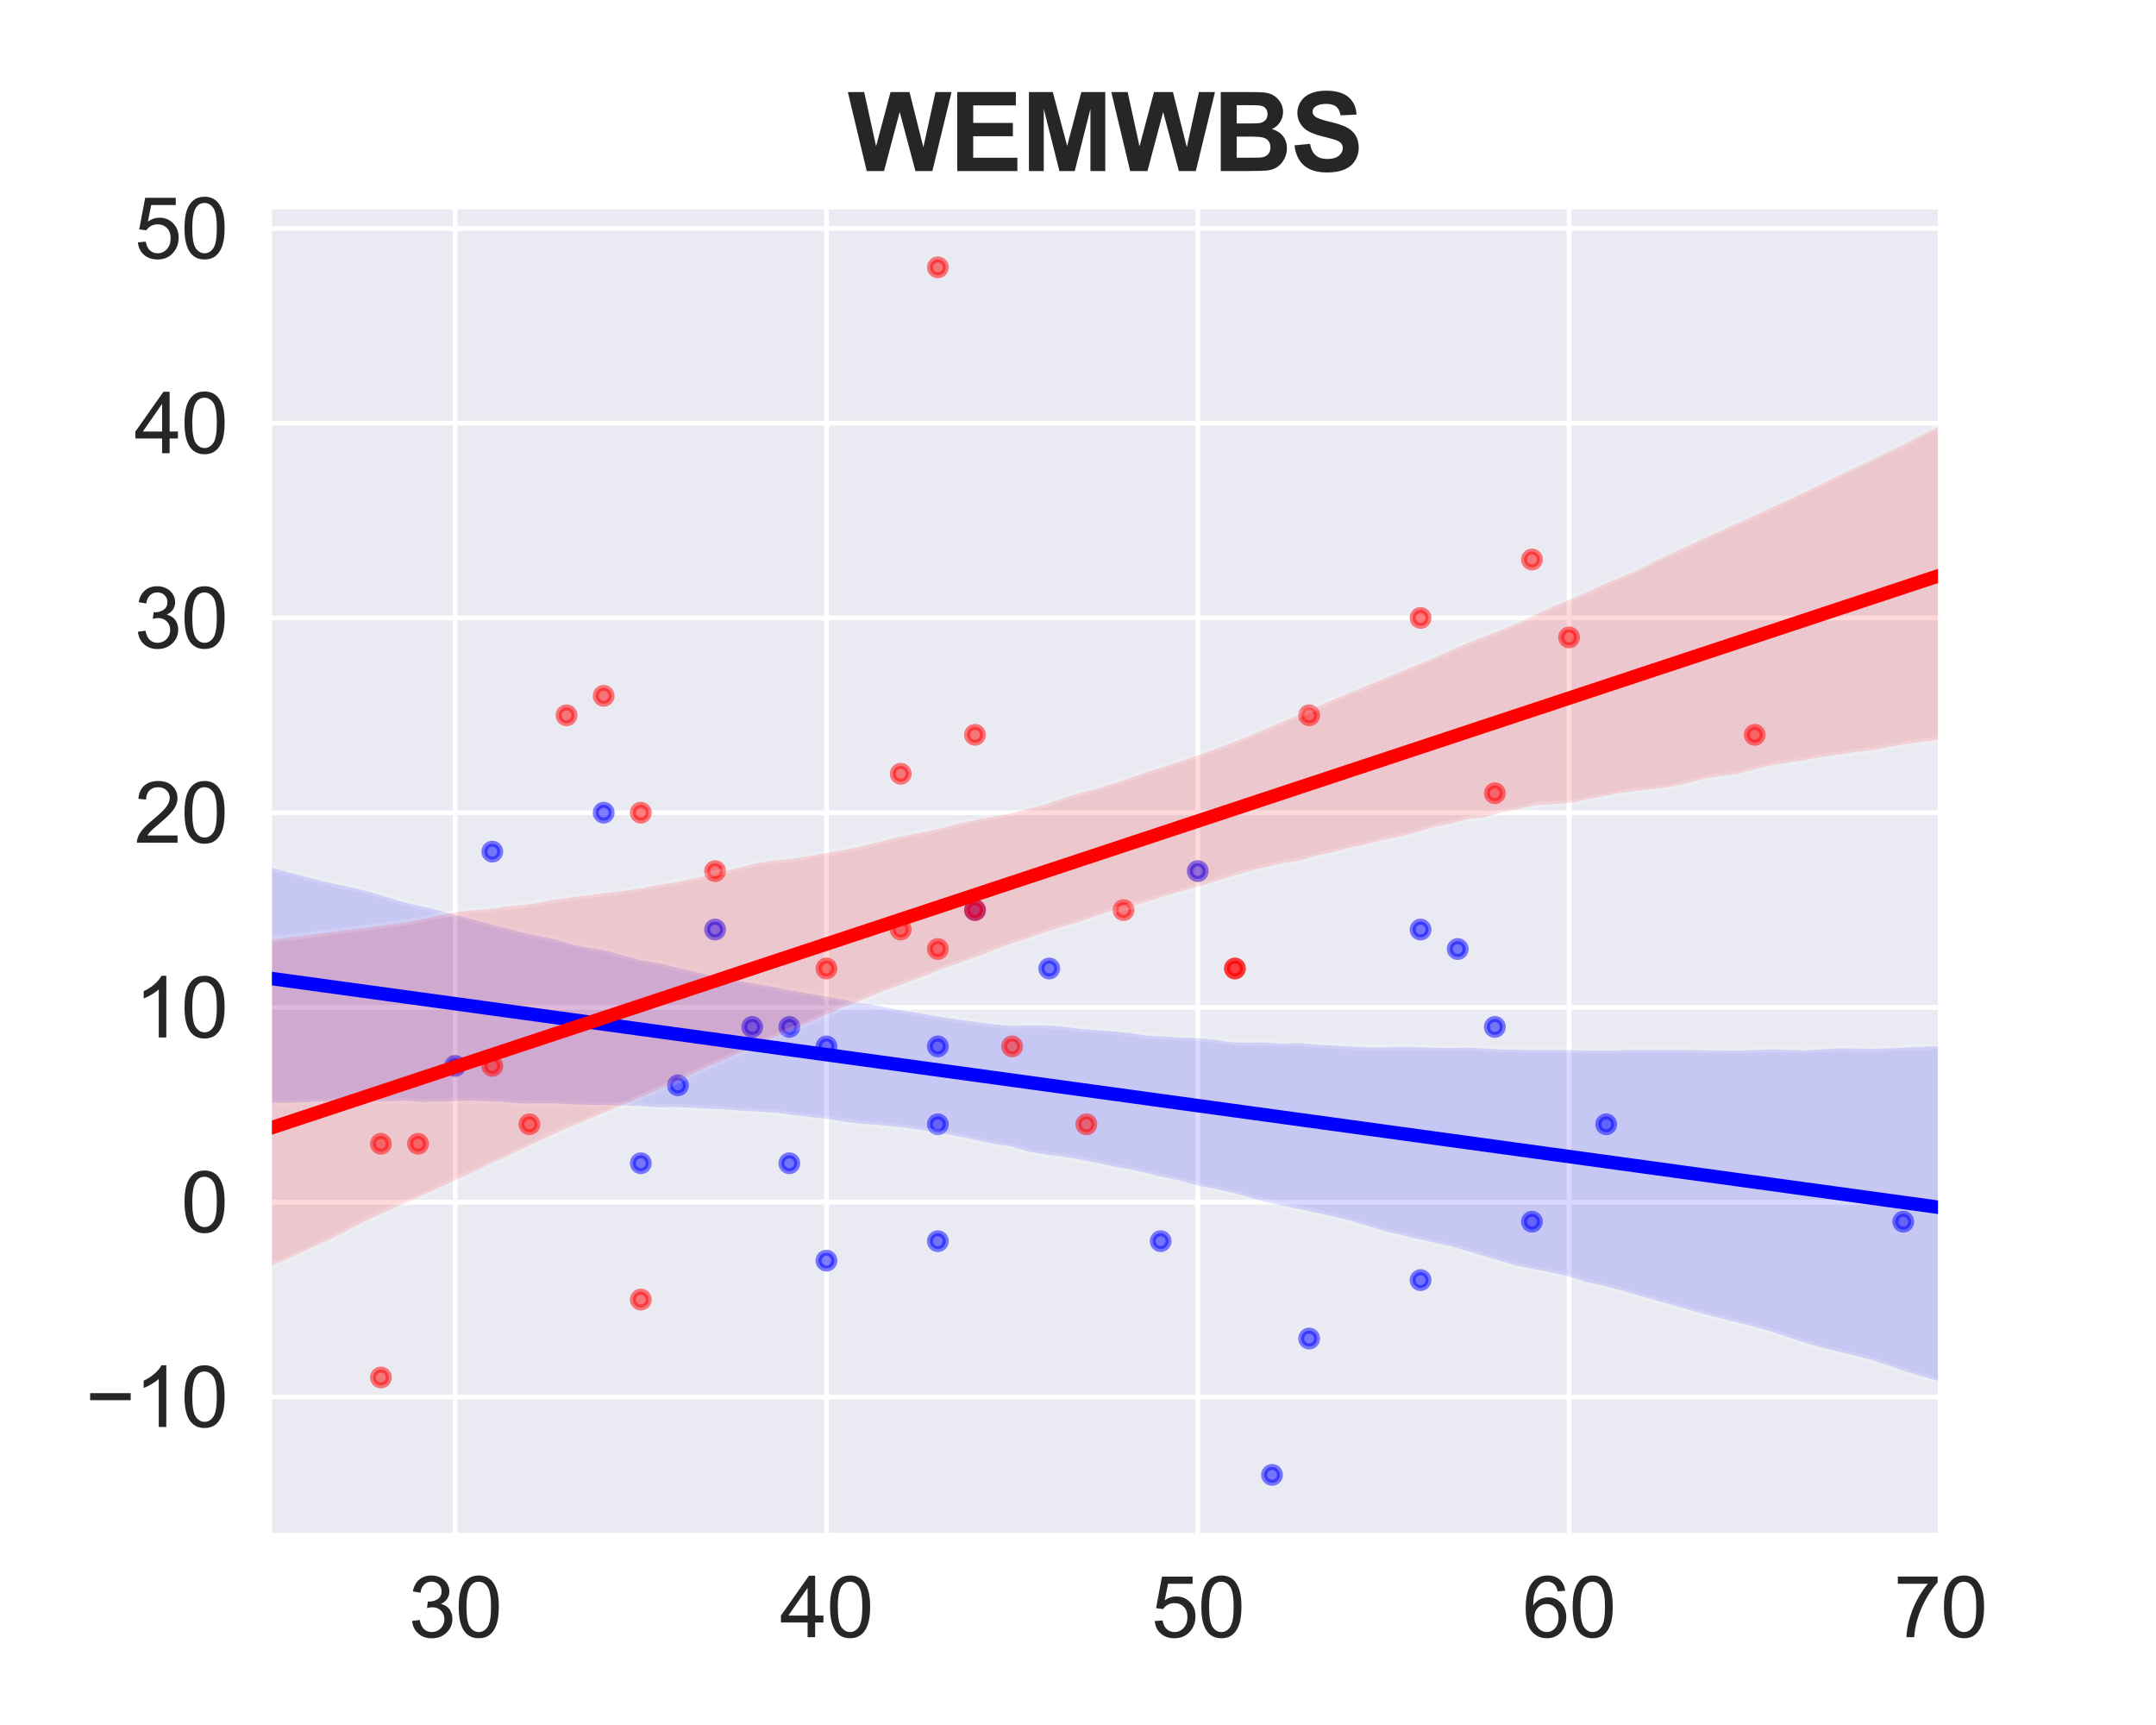 <?xml version="1.0" encoding="utf-8" standalone="no"?>
<!DOCTYPE svg PUBLIC "-//W3C//DTD SVG 1.1//EN"
  "http://www.w3.org/Graphics/SVG/1.1/DTD/svg11.dtd">
<svg xmlns:xlink="http://www.w3.org/1999/xlink" width="360pt" height="288pt" viewBox="0 0 360 288" xmlns="http://www.w3.org/2000/svg" version="1.1">
 <defs>
  <style type="text/css">*{stroke-linejoin: round; stroke-linecap: butt}</style>
 </defs>
 <g id="figure_1">
  <g id="patch_1">
   <path d="M 0 288 
L 360 288 
L 360 0 
L 0 0 
z
" style="fill: #ffffff"/>
  </g>
  <g id="axes_1">
   <g id="patch_2">
    <path d="M 45 256.32 
L 324 256.32 
L 324 34.56 
L 45 34.56 
z
" style="fill: #eaeaf2"/>
   </g>
   <g id="matplotlib.axis_1">
    <g id="xtick_1">
     <g id="line2d_1">
      <path d="M 76 256.32 
L 76 34.56 
" clip-path="url(#p55055e7c5c)" style="fill: none; stroke: #ffffff; stroke-width: 0.8; stroke-linecap: round"/>
     </g>
     <g id="text_1">
      <!-- 30 -->
      <g style="fill: #262626" transform="translate(68.215 273.341)scale(0.14 -0.14)">
       <defs>
        <path id="ArialMT-33" d="M 269 1209 
L 831 1284 
Q 928 806 1161 595 
Q 1394 384 1728 384 
Q 2125 384 2398 659 
Q 2672 934 2672 1341 
Q 2672 1728 2419 1979 
Q 2166 2231 1775 2231 
Q 1616 2231 1378 2169 
L 1441 2663 
Q 1497 2656 1531 2656 
Q 1891 2656 2178 2843 
Q 2466 3031 2466 3422 
Q 2466 3731 2256 3934 
Q 2047 4138 1716 4138 
Q 1388 4138 1169 3931 
Q 950 3725 888 3313 
L 325 3413 
Q 428 3978 793 4289 
Q 1159 4600 1703 4600 
Q 2078 4600 2393 4439 
Q 2709 4278 2876 4000 
Q 3044 3722 3044 3409 
Q 3044 3113 2884 2869 
Q 2725 2625 2413 2481 
Q 2819 2388 3044 2092 
Q 3269 1797 3269 1353 
Q 3269 753 2831 336 
Q 2394 -81 1725 -81 
Q 1122 -81 723 278 
Q 325 638 269 1209 
z
" transform="scale(0.016)"/>
        <path id="ArialMT-30" d="M 266 2259 
Q 266 3072 433 3567 
Q 600 4063 929 4331 
Q 1259 4600 1759 4600 
Q 2128 4600 2406 4451 
Q 2684 4303 2865 4023 
Q 3047 3744 3150 3342 
Q 3253 2941 3253 2259 
Q 3253 1453 3087 958 
Q 2922 463 2592 192 
Q 2263 -78 1759 -78 
Q 1097 -78 719 397 
Q 266 969 266 2259 
z
M 844 2259 
Q 844 1131 1108 757 
Q 1372 384 1759 384 
Q 2147 384 2411 759 
Q 2675 1134 2675 2259 
Q 2675 3391 2411 3762 
Q 2147 4134 1753 4134 
Q 1366 4134 1134 3806 
Q 844 3388 844 2259 
z
" transform="scale(0.016)"/>
       </defs>
       <use xlink:href="#ArialMT-33"/>
       <use xlink:href="#ArialMT-30" x="55.615"/>
      </g>
     </g>
    </g>
    <g id="xtick_2">
     <g id="line2d_2">
      <path d="M 138 256.32 
L 138 34.56 
" clip-path="url(#p55055e7c5c)" style="fill: none; stroke: #ffffff; stroke-width: 0.8; stroke-linecap: round"/>
     </g>
     <g id="text_2">
      <!-- 40 -->
      <g style="fill: #262626" transform="translate(130.215 273.341)scale(0.14 -0.14)">
       <defs>
        <path id="ArialMT-34" d="M 2069 0 
L 2069 1097 
L 81 1097 
L 81 1613 
L 2172 4581 
L 2631 4581 
L 2631 1613 
L 3250 1613 
L 3250 1097 
L 2631 1097 
L 2631 0 
L 2069 0 
z
M 2069 1613 
L 2069 3678 
L 634 1613 
L 2069 1613 
z
" transform="scale(0.016)"/>
       </defs>
       <use xlink:href="#ArialMT-34"/>
       <use xlink:href="#ArialMT-30" x="55.615"/>
      </g>
     </g>
    </g>
    <g id="xtick_3">
     <g id="line2d_3">
      <path d="M 200 256.32 
L 200 34.56 
" clip-path="url(#p55055e7c5c)" style="fill: none; stroke: #ffffff; stroke-width: 0.8; stroke-linecap: round"/>
     </g>
     <g id="text_3">
      <!-- 50 -->
      <g style="fill: #262626" transform="translate(192.215 273.341)scale(0.14 -0.14)">
       <defs>
        <path id="ArialMT-35" d="M 266 1200 
L 856 1250 
Q 922 819 1161 601 
Q 1400 384 1738 384 
Q 2144 384 2425 690 
Q 2706 997 2706 1503 
Q 2706 1984 2436 2262 
Q 2166 2541 1728 2541 
Q 1456 2541 1237 2417 
Q 1019 2294 894 2097 
L 366 2166 
L 809 4519 
L 3088 4519 
L 3088 3981 
L 1259 3981 
L 1013 2750 
Q 1425 3038 1878 3038 
Q 2478 3038 2890 2622 
Q 3303 2206 3303 1553 
Q 3303 931 2941 478 
Q 2500 -78 1738 -78 
Q 1113 -78 717 272 
Q 322 622 266 1200 
z
" transform="scale(0.016)"/>
       </defs>
       <use xlink:href="#ArialMT-35"/>
       <use xlink:href="#ArialMT-30" x="55.615"/>
      </g>
     </g>
    </g>
    <g id="xtick_4">
     <g id="line2d_4">
      <path d="M 262 256.32 
L 262 34.56 
" clip-path="url(#p55055e7c5c)" style="fill: none; stroke: #ffffff; stroke-width: 0.8; stroke-linecap: round"/>
     </g>
     <g id="text_4">
      <!-- 60 -->
      <g style="fill: #262626" transform="translate(254.215 273.341)scale(0.14 -0.14)">
       <defs>
        <path id="ArialMT-36" d="M 3184 3459 
L 2625 3416 
Q 2550 3747 2413 3897 
Q 2184 4138 1850 4138 
Q 1581 4138 1378 3988 
Q 1113 3794 959 3422 
Q 806 3050 800 2363 
Q 1003 2672 1297 2822 
Q 1591 2972 1913 2972 
Q 2475 2972 2870 2558 
Q 3266 2144 3266 1488 
Q 3266 1056 3080 686 
Q 2894 316 2569 119 
Q 2244 -78 1831 -78 
Q 1128 -78 684 439 
Q 241 956 241 2144 
Q 241 3472 731 4075 
Q 1159 4600 1884 4600 
Q 2425 4600 2770 4297 
Q 3116 3994 3184 3459 
z
M 888 1484 
Q 888 1194 1011 928 
Q 1134 663 1356 523 
Q 1578 384 1822 384 
Q 2178 384 2434 671 
Q 2691 959 2691 1453 
Q 2691 1928 2437 2201 
Q 2184 2475 1800 2475 
Q 1419 2475 1153 2201 
Q 888 1928 888 1484 
z
" transform="scale(0.016)"/>
       </defs>
       <use xlink:href="#ArialMT-36"/>
       <use xlink:href="#ArialMT-30" x="55.615"/>
      </g>
     </g>
    </g>
    <g id="xtick_5">
     <g id="line2d_5">
      <path d="M 324 256.32 
L 324 34.56 
" clip-path="url(#p55055e7c5c)" style="fill: none; stroke: #ffffff; stroke-width: 0.8; stroke-linecap: round"/>
     </g>
     <g id="text_5">
      <!-- 70 -->
      <g style="fill: #262626" transform="translate(316.215 273.341)scale(0.14 -0.14)">
       <defs>
        <path id="ArialMT-37" d="M 303 3981 
L 303 4522 
L 3269 4522 
L 3269 4084 
Q 2831 3619 2401 2847 
Q 1972 2075 1738 1259 
Q 1569 684 1522 0 
L 944 0 
Q 953 541 1156 1306 
Q 1359 2072 1739 2783 
Q 2119 3494 2547 3981 
L 303 3981 
z
" transform="scale(0.016)"/>
       </defs>
       <use xlink:href="#ArialMT-37"/>
       <use xlink:href="#ArialMT-30" x="55.615"/>
      </g>
     </g>
    </g>
   </g>
   <g id="matplotlib.axis_2">
    <g id="ytick_1">
     <g id="line2d_6">
      <path d="M 45 233.234 
L 324 233.234 
" clip-path="url(#p55055e7c5c)" style="fill: none; stroke: #ffffff; stroke-width: 0.8; stroke-linecap: round"/>
     </g>
     <g id="text_6">
      <!-- −10 -->
      <g style="fill: #262626" transform="translate(14.252 238.244)scale(0.14 -0.14)">
       <defs>
        <path id="ArialMT-2212" d="M 3381 1997 
L 356 1997 
L 356 2522 
L 3381 2522 
L 3381 1997 
z
" transform="scale(0.016)"/>
        <path id="ArialMT-31" d="M 2384 0 
L 1822 0 
L 1822 3584 
Q 1619 3391 1289 3197 
Q 959 3003 697 2906 
L 697 3450 
Q 1169 3672 1522 3987 
Q 1875 4303 2022 4600 
L 2384 4600 
L 2384 0 
z
" transform="scale(0.016)"/>
       </defs>
       <use xlink:href="#ArialMT-2212"/>
       <use xlink:href="#ArialMT-31" x="58.398"/>
       <use xlink:href="#ArialMT-30" x="114.014"/>
      </g>
     </g>
    </g>
    <g id="ytick_2">
     <g id="line2d_7">
      <path d="M 45 200.717 
L 324 200.717 
" clip-path="url(#p55055e7c5c)" style="fill: none; stroke: #ffffff; stroke-width: 0.8; stroke-linecap: round"/>
     </g>
     <g id="text_7">
      <!-- 0 -->
      <g style="fill: #262626" transform="translate(30.215 205.728)scale(0.14 -0.14)">
       <use xlink:href="#ArialMT-30"/>
      </g>
     </g>
    </g>
    <g id="ytick_3">
     <g id="line2d_8">
      <path d="M 45 168.201 
L 324 168.201 
" clip-path="url(#p55055e7c5c)" style="fill: none; stroke: #ffffff; stroke-width: 0.8; stroke-linecap: round"/>
     </g>
     <g id="text_8">
      <!-- 10 -->
      <g style="fill: #262626" transform="translate(22.429 173.212)scale(0.14 -0.14)">
       <use xlink:href="#ArialMT-31"/>
       <use xlink:href="#ArialMT-30" x="55.615"/>
      </g>
     </g>
    </g>
    <g id="ytick_4">
     <g id="line2d_9">
      <path d="M 45 135.685 
L 324 135.685 
" clip-path="url(#p55055e7c5c)" style="fill: none; stroke: #ffffff; stroke-width: 0.8; stroke-linecap: round"/>
     </g>
     <g id="text_9">
      <!-- 20 -->
      <g style="fill: #262626" transform="translate(22.429 140.696)scale(0.14 -0.14)">
       <defs>
        <path id="ArialMT-32" d="M 3222 541 
L 3222 0 
L 194 0 
Q 188 203 259 391 
Q 375 700 629 1000 
Q 884 1300 1366 1694 
Q 2113 2306 2375 2664 
Q 2638 3022 2638 3341 
Q 2638 3675 2398 3904 
Q 2159 4134 1775 4134 
Q 1369 4134 1125 3890 
Q 881 3647 878 3216 
L 300 3275 
Q 359 3922 746 4261 
Q 1134 4600 1788 4600 
Q 2447 4600 2831 4234 
Q 3216 3869 3216 3328 
Q 3216 3053 3103 2787 
Q 2991 2522 2730 2228 
Q 2469 1934 1863 1422 
Q 1356 997 1212 845 
Q 1069 694 975 541 
L 3222 541 
z
" transform="scale(0.016)"/>
       </defs>
       <use xlink:href="#ArialMT-32"/>
       <use xlink:href="#ArialMT-30" x="55.615"/>
      </g>
     </g>
    </g>
    <g id="ytick_5">
     <g id="line2d_10">
      <path d="M 45 103.169 
L 324 103.169 
" clip-path="url(#p55055e7c5c)" style="fill: none; stroke: #ffffff; stroke-width: 0.8; stroke-linecap: round"/>
     </g>
     <g id="text_10">
      <!-- 30 -->
      <g style="fill: #262626" transform="translate(22.429 108.18)scale(0.14 -0.14)">
       <use xlink:href="#ArialMT-33"/>
       <use xlink:href="#ArialMT-30" x="55.615"/>
      </g>
     </g>
    </g>
    <g id="ytick_6">
     <g id="line2d_11">
      <path d="M 45 70.653 
L 324 70.653 
" clip-path="url(#p55055e7c5c)" style="fill: none; stroke: #ffffff; stroke-width: 0.8; stroke-linecap: round"/>
     </g>
     <g id="text_11">
      <!-- 40 -->
      <g style="fill: #262626" transform="translate(22.429 75.663)scale(0.14 -0.14)">
       <use xlink:href="#ArialMT-34"/>
       <use xlink:href="#ArialMT-30" x="55.615"/>
      </g>
     </g>
    </g>
    <g id="ytick_7">
     <g id="line2d_12">
      <path d="M 45 38.137 
L 324 38.137 
" clip-path="url(#p55055e7c5c)" style="fill: none; stroke: #ffffff; stroke-width: 0.8; stroke-linecap: round"/>
     </g>
     <g id="text_12">
      <!-- 50 -->
      <g style="fill: #262626" transform="translate(22.429 43.147)scale(0.14 -0.14)">
       <use xlink:href="#ArialMT-35"/>
       <use xlink:href="#ArialMT-30" x="55.615"/>
      </g>
     </g>
    </g>
   </g>
   <g id="PathCollection_1">
    <defs>
     <path id="me70afe9e12" d="M 0 1.323 
C 0.351 1.323 0.687 1.183 0.935 0.935 
C 1.183 0.687 1.323 0.351 1.323 0 
C 1.323 -0.351 1.183 -0.687 0.935 -0.935 
C 0.687 -1.183 0.351 -1.323 0 -1.323 
C -0.351 -1.323 -0.687 -1.183 -0.935 -0.935 
C -1.183 -0.687 -1.323 -0.351 -1.323 0 
C -1.323 0.351 -1.183 0.687 -0.935 0.935 
C -0.687 1.183 -0.351 1.323 0 1.323 
z
" style="stroke: #0000ff; stroke-opacity: 0.5"/>
    </defs>
    <g clip-path="url(#p55055e7c5c)">
     <use xlink:href="#me70afe9e12" x="119.4" y="155.195" style="fill: #0000ff; fill-opacity: 0.5; stroke: #0000ff; stroke-opacity: 0.5"/>
     <use xlink:href="#me70afe9e12" x="76" y="177.956" style="fill: #0000ff; fill-opacity: 0.5; stroke: #0000ff; stroke-opacity: 0.5"/>
     <use xlink:href="#me70afe9e12" x="100.8" y="135.685" style="fill: #0000ff; fill-opacity: 0.5; stroke: #0000ff; stroke-opacity: 0.5"/>
     <use xlink:href="#me70afe9e12" x="131.8" y="194.214" style="fill: #0000ff; fill-opacity: 0.5; stroke: #0000ff; stroke-opacity: 0.5"/>
     <use xlink:href="#me70afe9e12" x="317.8" y="203.969" style="fill: #0000ff; fill-opacity: 0.5; stroke: #0000ff; stroke-opacity: 0.5"/>
     <use xlink:href="#me70afe9e12" x="125.6" y="171.453" style="fill: #0000ff; fill-opacity: 0.5; stroke: #0000ff; stroke-opacity: 0.5"/>
     <use xlink:href="#me70afe9e12" x="131.8" y="171.453" style="fill: #0000ff; fill-opacity: 0.5; stroke: #0000ff; stroke-opacity: 0.5"/>
     <use xlink:href="#me70afe9e12" x="156.6" y="174.705" style="fill: #0000ff; fill-opacity: 0.5; stroke: #0000ff; stroke-opacity: 0.5"/>
     <use xlink:href="#me70afe9e12" x="193.8" y="207.221" style="fill: #0000ff; fill-opacity: 0.5; stroke: #0000ff; stroke-opacity: 0.5"/>
     <use xlink:href="#me70afe9e12" x="200" y="145.44" style="fill: #0000ff; fill-opacity: 0.5; stroke: #0000ff; stroke-opacity: 0.5"/>
     <use xlink:href="#me70afe9e12" x="156.6" y="187.711" style="fill: #0000ff; fill-opacity: 0.5; stroke: #0000ff; stroke-opacity: 0.5"/>
     <use xlink:href="#me70afe9e12" x="212.4" y="246.24" style="fill: #0000ff; fill-opacity: 0.5; stroke: #0000ff; stroke-opacity: 0.5"/>
     <use xlink:href="#me70afe9e12" x="138" y="174.705" style="fill: #0000ff; fill-opacity: 0.5; stroke: #0000ff; stroke-opacity: 0.5"/>
     <use xlink:href="#me70afe9e12" x="107" y="194.214" style="fill: #0000ff; fill-opacity: 0.5; stroke: #0000ff; stroke-opacity: 0.5"/>
     <use xlink:href="#me70afe9e12" x="175.2" y="161.698" style="fill: #0000ff; fill-opacity: 0.5; stroke: #0000ff; stroke-opacity: 0.5"/>
     <use xlink:href="#me70afe9e12" x="268.2" y="187.711" style="fill: #0000ff; fill-opacity: 0.5; stroke: #0000ff; stroke-opacity: 0.5"/>
     <use xlink:href="#me70afe9e12" x="218.6" y="223.479" style="fill: #0000ff; fill-opacity: 0.5; stroke: #0000ff; stroke-opacity: 0.5"/>
     <use xlink:href="#me70afe9e12" x="82.2" y="142.188" style="fill: #0000ff; fill-opacity: 0.5; stroke: #0000ff; stroke-opacity: 0.5"/>
     <use xlink:href="#me70afe9e12" x="113.2" y="181.208" style="fill: #0000ff; fill-opacity: 0.5; stroke: #0000ff; stroke-opacity: 0.5"/>
     <use xlink:href="#me70afe9e12" x="138" y="210.472" style="fill: #0000ff; fill-opacity: 0.5; stroke: #0000ff; stroke-opacity: 0.5"/>
     <use xlink:href="#me70afe9e12" x="156.6" y="207.221" style="fill: #0000ff; fill-opacity: 0.5; stroke: #0000ff; stroke-opacity: 0.5"/>
     <use xlink:href="#me70afe9e12" x="237.2" y="213.724" style="fill: #0000ff; fill-opacity: 0.5; stroke: #0000ff; stroke-opacity: 0.5"/>
     <use xlink:href="#me70afe9e12" x="237.2" y="155.195" style="fill: #0000ff; fill-opacity: 0.5; stroke: #0000ff; stroke-opacity: 0.5"/>
     <use xlink:href="#me70afe9e12" x="162.8" y="151.943" style="fill: #0000ff; fill-opacity: 0.5; stroke: #0000ff; stroke-opacity: 0.5"/>
     <use xlink:href="#me70afe9e12" x="249.6" y="171.453" style="fill: #0000ff; fill-opacity: 0.5; stroke: #0000ff; stroke-opacity: 0.5"/>
     <use xlink:href="#me70afe9e12" x="243.4" y="158.446" style="fill: #0000ff; fill-opacity: 0.5; stroke: #0000ff; stroke-opacity: 0.5"/>
     <use xlink:href="#me70afe9e12" x="255.8" y="203.969" style="fill: #0000ff; fill-opacity: 0.5; stroke: #0000ff; stroke-opacity: 0.5"/>
    </g>
   </g>
   <g id="PolyCollection_1">
    <defs>
     <path id="m387f315183" d="M 45 -143.234 
L 45 -103.902 
L 47.818 -103.879 
L 50.636 -103.962 
L 53.455 -104.128 
L 56.273 -104.125 
L 59.091 -104.219 
L 61.909 -104.196 
L 64.727 -104.144 
L 67.545 -104.266 
L 70.364 -104.011 
L 73.182 -104.094 
L 76 -104.161 
L 78.818 -104.261 
L 81.636 -104.152 
L 84.455 -103.991 
L 87.273 -103.738 
L 90.091 -103.813 
L 92.909 -103.767 
L 95.727 -103.622 
L 98.545 -103.529 
L 101.364 -103.533 
L 104.182 -103.402 
L 107 -103.372 
L 109.818 -103.117 
L 112.636 -103.2 
L 115.455 -103.048 
L 118.273 -102.907 
L 121.091 -102.794 
L 123.909 -102.563 
L 126.727 -102.396 
L 129.545 -102.218 
L 132.364 -101.853 
L 135.182 -101.519 
L 138 -101.22 
L 140.818 -100.756 
L 143.636 -100.394 
L 146.455 -100.217 
L 149.273 -99.941 
L 152.091 -99.602 
L 154.909 -99.169 
L 157.727 -98.698 
L 160.545 -98.192 
L 163.364 -97.594 
L 166.182 -96.976 
L 169 -96.548 
L 171.818 -95.711 
L 174.636 -95.249 
L 177.455 -94.894 
L 180.273 -94.433 
L 183.091 -93.875 
L 185.909 -93.233 
L 188.727 -92.784 
L 191.545 -92.12 
L 194.364 -91.462 
L 197.182 -90.878 
L 200 -90.055 
L 202.818 -89.527 
L 205.636 -88.928 
L 208.455 -88.124 
L 211.273 -87.339 
L 214.091 -86.735 
L 216.909 -86.138 
L 219.727 -85.542 
L 222.545 -84.933 
L 225.364 -84.239 
L 228.182 -83.394 
L 231 -82.51 
L 233.818 -81.847 
L 236.636 -81.176 
L 239.455 -80.557 
L 242.273 -79.938 
L 245.091 -79.104 
L 247.909 -78.268 
L 250.727 -77.435 
L 253.545 -76.623 
L 256.364 -76.074 
L 259.182 -75.531 
L 262 -74.875 
L 264.818 -73.975 
L 267.636 -73.364 
L 270.455 -72.632 
L 273.273 -71.83 
L 276.091 -71.028 
L 278.909 -70.226 
L 281.727 -69.423 
L 284.545 -68.621 
L 287.364 -67.901 
L 290.182 -67.196 
L 293 -66.492 
L 295.818 -65.686 
L 298.636 -64.737 
L 301.455 -63.794 
L 304.273 -62.989 
L 307.091 -62.306 
L 309.909 -61.634 
L 312.727 -60.881 
L 315.545 -59.943 
L 318.364 -58.976 
L 321.182 -58.151 
L 324 -57.338 
L 324 -113.287 
L 324 -113.287 
L 321.182 -113.234 
L 318.364 -113.103 
L 315.545 -112.973 
L 312.727 -112.899 
L 309.909 -112.938 
L 307.091 -112.978 
L 304.273 -112.805 
L 301.455 -112.629 
L 298.636 -112.716 
L 295.818 -112.798 
L 293 -112.672 
L 290.182 -112.604 
L 287.364 -112.626 
L 284.545 -112.646 
L 281.727 -112.663 
L 278.909 -112.679 
L 276.091 -112.695 
L 273.273 -112.712 
L 270.455 -112.645 
L 267.636 -112.601 
L 264.818 -112.628 
L 262 -112.656 
L 259.182 -112.683 
L 256.364 -112.71 
L 253.545 -112.737 
L 250.727 -112.767 
L 247.909 -112.957 
L 245.091 -113.084 
L 242.273 -113.003 
L 239.455 -113.075 
L 236.636 -113.147 
L 233.818 -113.191 
L 231 -113.12 
L 228.182 -113.121 
L 225.364 -113.294 
L 222.545 -113.432 
L 219.727 -113.598 
L 216.909 -113.841 
L 214.091 -113.754 
L 211.273 -113.958 
L 208.455 -113.919 
L 205.636 -113.984 
L 202.818 -114.384 
L 200 -114.685 
L 197.182 -114.738 
L 194.364 -114.947 
L 191.545 -115.09 
L 188.727 -115.508 
L 185.909 -115.791 
L 183.091 -116.011 
L 180.273 -116.234 
L 177.455 -116.58 
L 174.636 -116.776 
L 171.818 -116.806 
L 169 -116.724 
L 166.182 -116.947 
L 163.364 -117.316 
L 160.545 -117.708 
L 157.727 -118.092 
L 154.909 -118.596 
L 152.091 -119.064 
L 149.273 -119.527 
L 146.455 -120.116 
L 143.636 -120.521 
L 140.818 -121.088 
L 138 -121.594 
L 135.182 -122.1 
L 132.364 -122.571 
L 129.545 -123.149 
L 126.727 -123.616 
L 123.909 -124.144 
L 121.091 -124.668 
L 118.273 -125.199 
L 115.455 -125.878 
L 112.636 -126.557 
L 109.818 -127.228 
L 107 -127.661 
L 104.182 -128.438 
L 101.364 -129.249 
L 98.545 -129.699 
L 95.727 -130.244 
L 92.909 -131.081 
L 90.091 -131.69 
L 87.273 -132.298 
L 84.455 -133.019 
L 81.636 -133.757 
L 78.818 -134.52 
L 76 -135.218 
L 73.182 -136.012 
L 70.364 -136.69 
L 67.545 -137.317 
L 64.727 -138.17 
L 61.909 -139.025 
L 59.091 -139.743 
L 56.273 -140.34 
L 53.455 -140.946 
L 50.636 -141.709 
L 47.818 -142.471 
L 45 -143.234 
z
" style="stroke: #ffffff; stroke-opacity: 0.15"/>
    </defs>
    <g clip-path="url(#p55055e7c5c)">
     <use xlink:href="#m387f315183" x="0" y="288" style="fill: #0000ff; fill-opacity: 0.15; stroke: #ffffff; stroke-opacity: 0.15"/>
    </g>
   </g>
   <g id="PathCollection_2">
    <defs>
     <path id="m564bc63834" d="M 0 1.323 
C 0.351 1.323 0.687 1.183 0.935 0.935 
C 1.183 0.687 1.323 0.351 1.323 0 
C 1.323 -0.351 1.183 -0.687 0.935 -0.935 
C 0.687 -1.183 0.351 -1.323 0 -1.323 
C -0.351 -1.323 -0.687 -1.183 -0.935 -0.935 
C -1.183 -0.687 -1.323 -0.351 -1.323 0 
C -1.323 0.351 -1.183 0.687 -0.935 0.935 
C -0.687 1.183 -0.351 1.323 0 1.323 
z
" style="stroke: #ff0000; stroke-opacity: 0.5"/>
    </defs>
    <g clip-path="url(#p55055e7c5c)">
     <use xlink:href="#m564bc63834" x="88.4" y="187.711" style="fill: #ff0000; fill-opacity: 0.5; stroke: #ff0000; stroke-opacity: 0.5"/>
     <use xlink:href="#m564bc63834" x="107" y="216.975" style="fill: #ff0000; fill-opacity: 0.5; stroke: #ff0000; stroke-opacity: 0.5"/>
     <use xlink:href="#m564bc63834" x="100.8" y="116.175" style="fill: #ff0000; fill-opacity: 0.5; stroke: #ff0000; stroke-opacity: 0.5"/>
     <use xlink:href="#m564bc63834" x="63.6" y="229.982" style="fill: #ff0000; fill-opacity: 0.5; stroke: #ff0000; stroke-opacity: 0.5"/>
     <use xlink:href="#m564bc63834" x="206.2" y="161.698" style="fill: #ff0000; fill-opacity: 0.5; stroke: #ff0000; stroke-opacity: 0.5"/>
     <use xlink:href="#m564bc63834" x="150.4" y="129.182" style="fill: #ff0000; fill-opacity: 0.5; stroke: #ff0000; stroke-opacity: 0.5"/>
     <use xlink:href="#m564bc63834" x="119.4" y="145.44" style="fill: #ff0000; fill-opacity: 0.5; stroke: #ff0000; stroke-opacity: 0.5"/>
     <use xlink:href="#m564bc63834" x="150.4" y="155.195" style="fill: #ff0000; fill-opacity: 0.5; stroke: #ff0000; stroke-opacity: 0.5"/>
     <use xlink:href="#m564bc63834" x="237.2" y="103.169" style="fill: #ff0000; fill-opacity: 0.5; stroke: #ff0000; stroke-opacity: 0.5"/>
     <use xlink:href="#m564bc63834" x="249.6" y="132.434" style="fill: #ff0000; fill-opacity: 0.5; stroke: #ff0000; stroke-opacity: 0.5"/>
     <use xlink:href="#m564bc63834" x="187.6" y="151.943" style="fill: #ff0000; fill-opacity: 0.5; stroke: #ff0000; stroke-opacity: 0.5"/>
     <use xlink:href="#m564bc63834" x="181.4" y="187.711" style="fill: #ff0000; fill-opacity: 0.5; stroke: #ff0000; stroke-opacity: 0.5"/>
     <use xlink:href="#m564bc63834" x="156.6" y="158.446" style="fill: #ff0000; fill-opacity: 0.5; stroke: #ff0000; stroke-opacity: 0.5"/>
     <use xlink:href="#m564bc63834" x="206.2" y="161.698" style="fill: #ff0000; fill-opacity: 0.5; stroke: #ff0000; stroke-opacity: 0.5"/>
     <use xlink:href="#m564bc63834" x="162.8" y="151.943" style="fill: #ff0000; fill-opacity: 0.5; stroke: #ff0000; stroke-opacity: 0.5"/>
     <use xlink:href="#m564bc63834" x="262" y="106.421" style="fill: #ff0000; fill-opacity: 0.5; stroke: #ff0000; stroke-opacity: 0.5"/>
     <use xlink:href="#m564bc63834" x="255.8" y="93.414" style="fill: #ff0000; fill-opacity: 0.5; stroke: #ff0000; stroke-opacity: 0.5"/>
     <use xlink:href="#m564bc63834" x="156.6" y="44.64" style="fill: #ff0000; fill-opacity: 0.5; stroke: #ff0000; stroke-opacity: 0.5"/>
     <use xlink:href="#m564bc63834" x="218.6" y="119.427" style="fill: #ff0000; fill-opacity: 0.5; stroke: #ff0000; stroke-opacity: 0.5"/>
     <use xlink:href="#m564bc63834" x="138" y="161.698" style="fill: #ff0000; fill-opacity: 0.5; stroke: #ff0000; stroke-opacity: 0.5"/>
     <use xlink:href="#m564bc63834" x="169" y="174.705" style="fill: #ff0000; fill-opacity: 0.5; stroke: #ff0000; stroke-opacity: 0.5"/>
     <use xlink:href="#m564bc63834" x="162.8" y="122.679" style="fill: #ff0000; fill-opacity: 0.5; stroke: #ff0000; stroke-opacity: 0.5"/>
     <use xlink:href="#m564bc63834" x="293" y="122.679" style="fill: #ff0000; fill-opacity: 0.5; stroke: #ff0000; stroke-opacity: 0.5"/>
     <use xlink:href="#m564bc63834" x="82.2" y="177.956" style="fill: #ff0000; fill-opacity: 0.5; stroke: #ff0000; stroke-opacity: 0.5"/>
     <use xlink:href="#m564bc63834" x="69.8" y="190.963" style="fill: #ff0000; fill-opacity: 0.5; stroke: #ff0000; stroke-opacity: 0.5"/>
     <use xlink:href="#m564bc63834" x="94.6" y="119.427" style="fill: #ff0000; fill-opacity: 0.5; stroke: #ff0000; stroke-opacity: 0.5"/>
     <use xlink:href="#m564bc63834" x="63.6" y="190.963" style="fill: #ff0000; fill-opacity: 0.5; stroke: #ff0000; stroke-opacity: 0.5"/>
     <use xlink:href="#m564bc63834" x="107" y="135.685" style="fill: #ff0000; fill-opacity: 0.5; stroke: #ff0000; stroke-opacity: 0.5"/>
    </g>
   </g>
   <g id="PolyCollection_2">
    <defs>
     <path id="m5f7254e5c8" d="M 45 -131.052 
L 45 -76.567 
L 47.818 -77.737 
L 50.636 -79.033 
L 53.455 -80.355 
L 56.273 -81.681 
L 59.091 -83.183 
L 61.909 -84.584 
L 64.727 -85.849 
L 67.545 -87.115 
L 70.364 -88.382 
L 73.182 -89.661 
L 76 -90.941 
L 78.818 -92.221 
L 81.636 -93.587 
L 84.455 -94.908 
L 87.273 -96.231 
L 90.091 -97.555 
L 92.909 -98.868 
L 95.727 -100.09 
L 98.545 -101.266 
L 101.364 -102.45 
L 104.182 -103.641 
L 107 -104.817 
L 109.818 -106.08 
L 112.636 -107.342 
L 115.455 -108.609 
L 118.273 -109.988 
L 121.091 -111.138 
L 123.909 -112.399 
L 126.727 -113.661 
L 129.545 -114.926 
L 132.364 -116.129 
L 135.182 -117.362 
L 138 -118.609 
L 140.818 -119.88 
L 143.636 -120.932 
L 146.455 -122.124 
L 149.273 -123.179 
L 152.091 -124.222 
L 154.909 -125.274 
L 157.727 -126.422 
L 160.545 -127.376 
L 163.364 -128.347 
L 166.182 -129.474 
L 169 -130.53 
L 171.818 -131.403 
L 174.636 -132.432 
L 177.455 -133.308 
L 180.273 -134.099 
L 183.091 -135.112 
L 185.909 -136.017 
L 188.727 -136.641 
L 191.545 -137.47 
L 194.364 -138.377 
L 197.182 -139.198 
L 200 -139.967 
L 202.818 -140.826 
L 205.636 -141.686 
L 208.455 -142.543 
L 211.273 -143.247 
L 214.091 -143.9 
L 216.909 -144.297 
L 219.727 -145.114 
L 222.545 -145.754 
L 225.364 -146.477 
L 228.182 -147.064 
L 231 -147.808 
L 233.818 -148.349 
L 236.636 -149.096 
L 239.455 -149.953 
L 242.273 -150.524 
L 245.091 -151.261 
L 247.909 -151.58 
L 250.727 -152.388 
L 253.545 -152.945 
L 256.364 -153.597 
L 259.182 -153.734 
L 262 -153.934 
L 264.818 -154.496 
L 267.636 -155.064 
L 270.455 -155.635 
L 273.273 -155.989 
L 276.091 -156.282 
L 278.909 -156.646 
L 281.727 -157.241 
L 284.545 -158.012 
L 287.364 -158.459 
L 290.182 -158.815 
L 293 -159.6 
L 295.818 -160.252 
L 298.636 -160.673 
L 301.455 -161.141 
L 304.273 -161.645 
L 307.091 -162.029 
L 309.909 -162.467 
L 312.727 -162.785 
L 315.545 -163.315 
L 318.364 -163.795 
L 321.182 -164.183 
L 324 -164.576 
L 324 -216.872 
L 324 -216.872 
L 321.182 -215.578 
L 318.364 -214.048 
L 315.545 -212.689 
L 312.727 -211.328 
L 309.909 -209.967 
L 307.091 -208.606 
L 304.273 -207.245 
L 301.455 -205.884 
L 298.636 -204.537 
L 295.818 -203.25 
L 293 -201.963 
L 290.182 -200.677 
L 287.364 -199.39 
L 284.545 -198.103 
L 281.727 -196.808 
L 278.909 -195.512 
L 276.091 -194.217 
L 273.273 -192.723 
L 270.455 -191.535 
L 267.636 -190.348 
L 264.818 -189.06 
L 262 -187.852 
L 259.182 -186.653 
L 256.364 -185.371 
L 253.545 -184.02 
L 250.727 -182.824 
L 247.909 -181.759 
L 245.091 -180.663 
L 242.273 -179.441 
L 239.455 -178.157 
L 236.636 -176.995 
L 233.818 -175.824 
L 231 -174.658 
L 228.182 -173.472 
L 225.364 -172.328 
L 222.545 -171.162 
L 219.727 -169.88 
L 216.909 -168.682 
L 214.091 -167.483 
L 211.273 -166.284 
L 208.455 -165.074 
L 205.636 -163.959 
L 202.818 -162.863 
L 200 -161.882 
L 197.182 -160.911 
L 194.364 -159.998 
L 191.545 -159.077 
L 188.727 -158.117 
L 185.909 -157.183 
L 183.091 -156.282 
L 180.273 -155.571 
L 177.455 -154.699 
L 174.636 -153.708 
L 171.818 -152.973 
L 169 -152.263 
L 166.182 -151.692 
L 163.364 -151.176 
L 160.545 -150.6 
L 157.727 -149.851 
L 154.909 -149.177 
L 152.091 -148.672 
L 149.273 -148.054 
L 146.455 -147.354 
L 143.636 -146.645 
L 140.818 -146.082 
L 138 -145.595 
L 135.182 -145.063 
L 132.364 -144.645 
L 129.545 -144.347 
L 126.727 -143.935 
L 123.909 -143.259 
L 121.091 -142.584 
L 118.273 -141.909 
L 115.455 -141.233 
L 112.636 -140.656 
L 109.818 -140.245 
L 107 -139.658 
L 104.182 -139.27 
L 101.364 -138.936 
L 98.545 -138.55 
L 95.727 -138.222 
L 92.909 -137.83 
L 90.091 -137.29 
L 87.273 -136.887 
L 84.455 -136.61 
L 81.636 -136.204 
L 78.818 -136.027 
L 76 -135.662 
L 73.182 -135.086 
L 70.364 -134.504 
L 67.545 -133.961 
L 64.727 -133.597 
L 61.909 -133.234 
L 59.091 -132.87 
L 56.273 -132.506 
L 53.455 -132.143 
L 50.636 -131.779 
L 47.818 -131.416 
L 45 -131.052 
z
" style="stroke: #ffffff; stroke-opacity: 0.15"/>
    </defs>
    <g clip-path="url(#p55055e7c5c)">
     <use xlink:href="#m5f7254e5c8" x="0" y="288" style="fill: #ff0000; fill-opacity: 0.15; stroke: #ffffff; stroke-opacity: 0.15"/>
    </g>
   </g>
   <g id="line2d_13">
    <path d="M 45 163.325 
L 47.818 163.711 
L 50.636 164.098 
L 53.455 164.485 
L 56.273 164.871 
L 59.091 165.258 
L 61.909 165.645 
L 64.727 166.031 
L 67.545 166.418 
L 70.364 166.805 
L 73.182 167.191 
L 76 167.578 
L 78.818 167.965 
L 81.636 168.351 
L 84.455 168.738 
L 87.273 169.125 
L 90.091 169.511 
L 92.909 169.898 
L 95.727 170.285 
L 98.545 170.671 
L 101.364 171.058 
L 104.182 171.445 
L 107 171.831 
L 109.818 172.218 
L 112.636 172.605 
L 115.455 172.991 
L 118.273 173.378 
L 121.091 173.765 
L 123.909 174.151 
L 126.727 174.538 
L 129.545 174.925 
L 132.364 175.311 
L 135.182 175.698 
L 138 176.085 
L 140.818 176.471 
L 143.636 176.858 
L 146.455 177.245 
L 149.273 177.631 
L 152.091 178.018 
L 154.909 178.405 
L 157.727 178.791 
L 160.545 179.178 
L 163.364 179.565 
L 166.182 179.951 
L 169 180.338 
L 171.818 180.725 
L 174.636 181.111 
L 177.455 181.498 
L 180.273 181.885 
L 183.091 182.271 
L 185.909 182.658 
L 188.727 183.045 
L 191.545 183.431 
L 194.364 183.818 
L 197.182 184.205 
L 200 184.591 
L 202.818 184.978 
L 205.636 185.365 
L 208.455 185.751 
L 211.273 186.138 
L 214.091 186.525 
L 216.909 186.911 
L 219.727 187.298 
L 222.545 187.685 
L 225.364 188.071 
L 228.182 188.458 
L 231 188.845 
L 233.818 189.231 
L 236.636 189.618 
L 239.455 190.005 
L 242.273 190.391 
L 245.091 190.778 
L 247.909 191.165 
L 250.727 191.551 
L 253.545 191.938 
L 256.364 192.325 
L 259.182 192.711 
L 262 193.098 
L 264.818 193.485 
L 267.636 193.871 
L 270.455 194.258 
L 273.273 194.645 
L 276.091 195.031 
L 278.909 195.418 
L 281.727 195.805 
L 284.545 196.191 
L 287.364 196.578 
L 290.182 196.965 
L 293 197.351 
L 295.818 197.738 
L 298.636 198.125 
L 301.455 198.511 
L 304.273 198.898 
L 307.091 199.285 
L 309.909 199.671 
L 312.727 200.058 
L 315.545 200.445 
L 318.364 200.831 
L 321.182 201.218 
L 324 201.605 
" clip-path="url(#p55055e7c5c)" style="fill: none; stroke: #0000ff; stroke-width: 2.25; stroke-linecap: round"/>
   </g>
   <g id="line2d_14">
    <path d="M 45 188.398 
L 47.818 187.465 
L 50.636 186.532 
L 53.455 185.599 
L 56.273 184.666 
L 59.091 183.733 
L 61.909 182.8 
L 64.727 181.867 
L 67.545 180.934 
L 70.364 180.001 
L 73.182 179.068 
L 76 178.135 
L 78.818 177.202 
L 81.636 176.269 
L 84.455 175.336 
L 87.273 174.403 
L 90.091 173.47 
L 92.909 172.537 
L 95.727 171.604 
L 98.545 170.671 
L 101.364 169.738 
L 104.182 168.805 
L 107 167.872 
L 109.818 166.939 
L 112.636 166.006 
L 115.455 165.073 
L 118.273 164.14 
L 121.091 163.207 
L 123.909 162.274 
L 126.727 161.341 
L 129.545 160.408 
L 132.364 159.475 
L 135.182 158.542 
L 138 157.609 
L 140.818 156.676 
L 143.636 155.743 
L 146.455 154.81 
L 149.273 153.877 
L 152.091 152.944 
L 154.909 152.011 
L 157.727 151.078 
L 160.545 150.145 
L 163.364 149.212 
L 166.182 148.279 
L 169 147.346 
L 171.818 146.413 
L 174.636 145.48 
L 177.455 144.547 
L 180.273 143.614 
L 183.091 142.681 
L 185.909 141.748 
L 188.727 140.815 
L 191.545 139.882 
L 194.364 138.949 
L 197.182 138.016 
L 200 137.083 
L 202.818 136.15 
L 205.636 135.217 
L 208.455 134.284 
L 211.273 133.351 
L 214.091 132.418 
L 216.909 131.485 
L 219.727 130.552 
L 222.545 129.619 
L 225.364 128.686 
L 228.182 127.753 
L 231 126.82 
L 233.818 125.887 
L 236.636 124.954 
L 239.455 124.021 
L 242.273 123.088 
L 245.091 122.155 
L 247.909 121.222 
L 250.727 120.289 
L 253.545 119.356 
L 256.364 118.423 
L 259.182 117.49 
L 262 116.557 
L 264.818 115.624 
L 267.636 114.691 
L 270.455 113.758 
L 273.273 112.825 
L 276.091 111.892 
L 278.909 110.959 
L 281.727 110.026 
L 284.545 109.093 
L 287.364 108.16 
L 290.182 107.227 
L 293 106.294 
L 295.818 105.361 
L 298.636 104.428 
L 301.455 103.495 
L 304.273 102.562 
L 307.091 101.629 
L 309.909 100.696 
L 312.727 99.763 
L 315.545 98.83 
L 318.364 97.897 
L 321.182 96.964 
L 324 96.031 
" clip-path="url(#p55055e7c5c)" style="fill: none; stroke: #ff0000; stroke-width: 2.25; stroke-linecap: round"/>
   </g>
   <g id="patch_3">
    <path d="M 45 256.32 
L 45 34.56 
" style="fill: none; stroke: #ffffff; stroke-width: 0.8; stroke-linejoin: miter; stroke-linecap: square"/>
   </g>
   <g id="patch_4">
    <path d="M 324 256.32 
L 324 34.56 
" style="fill: none; stroke: #ffffff; stroke-width: 0.8; stroke-linejoin: miter; stroke-linecap: square"/>
   </g>
   <g id="patch_5">
    <path d="M 45 256.32 
L 324 256.32 
" style="fill: none; stroke: #ffffff; stroke-width: 0.8; stroke-linejoin: miter; stroke-linecap: square"/>
   </g>
   <g id="patch_6">
    <path d="M 45 34.56 
L 324 34.56 
" style="fill: none; stroke: #ffffff; stroke-width: 0.8; stroke-linejoin: miter; stroke-linecap: square"/>
   </g>
   <g id="text_13">
    <!-- WEMWBS -->
    <g style="fill: #262626" transform="translate(141.507 28.56)scale(0.18 -0.18)">
     <defs>
      <path id="Arial-BoldMT-57" d="M 1116 0 
L 22 4581 
L 969 4581 
L 1659 1434 
L 2497 4581 
L 3597 4581 
L 4400 1381 
L 5103 4581 
L 6034 4581 
L 4922 0 
L 3941 0 
L 3028 3425 
L 2119 0 
L 1116 0 
z
" transform="scale(0.016)"/>
      <path id="Arial-BoldMT-45" d="M 466 0 
L 466 4581 
L 3863 4581 
L 3863 3806 
L 1391 3806 
L 1391 2791 
L 3691 2791 
L 3691 2019 
L 1391 2019 
L 1391 772 
L 3950 772 
L 3950 0 
L 466 0 
z
" transform="scale(0.016)"/>
      <path id="Arial-BoldMT-4d" d="M 453 0 
L 453 4581 
L 1838 4581 
L 2669 1456 
L 3491 4581 
L 4878 4581 
L 4878 0 
L 4019 0 
L 4019 3606 
L 3109 0 
L 2219 0 
L 1313 3606 
L 1313 0 
L 453 0 
z
" transform="scale(0.016)"/>
      <path id="Arial-BoldMT-42" d="M 469 4581 
L 2300 4581 
Q 2844 4581 3111 4536 
Q 3378 4491 3589 4347 
Q 3800 4203 3940 3964 
Q 4081 3725 4081 3428 
Q 4081 3106 3907 2837 
Q 3734 2569 3438 2434 
Q 3856 2313 4081 2019 
Q 4306 1725 4306 1328 
Q 4306 1016 4161 720 
Q 4016 425 3764 248 
Q 3513 72 3144 31 
Q 2913 6 2028 0 
L 469 0 
L 469 4581 
z
M 1394 3819 
L 1394 2759 
L 2000 2759 
Q 2541 2759 2672 2775 
Q 2909 2803 3045 2939 
Q 3181 3075 3181 3297 
Q 3181 3509 3064 3642 
Q 2947 3775 2716 3803 
Q 2578 3819 1925 3819 
L 1394 3819 
z
M 1394 1997 
L 1394 772 
L 2250 772 
Q 2750 772 2884 800 
Q 3091 838 3220 983 
Q 3350 1128 3350 1372 
Q 3350 1578 3250 1722 
Q 3150 1866 2961 1931 
Q 2772 1997 2141 1997 
L 1394 1997 
z
" transform="scale(0.016)"/>
      <path id="Arial-BoldMT-53" d="M 231 1491 
L 1131 1578 
Q 1213 1125 1461 912 
Q 1709 700 2131 700 
Q 2578 700 2804 889 
Q 3031 1078 3031 1331 
Q 3031 1494 2936 1608 
Q 2841 1722 2603 1806 
Q 2441 1863 1863 2006 
Q 1119 2191 819 2459 
Q 397 2838 397 3381 
Q 397 3731 595 4036 
Q 794 4341 1167 4500 
Q 1541 4659 2069 4659 
Q 2931 4659 3367 4281 
Q 3803 3903 3825 3272 
L 2900 3231 
Q 2841 3584 2645 3739 
Q 2450 3894 2059 3894 
Q 1656 3894 1428 3728 
Q 1281 3622 1281 3444 
Q 1281 3281 1419 3166 
Q 1594 3019 2269 2859 
Q 2944 2700 3267 2529 
Q 3591 2359 3773 2064 
Q 3956 1769 3956 1334 
Q 3956 941 3737 597 
Q 3519 253 3119 86 
Q 2719 -81 2122 -81 
Q 1253 -81 787 320 
Q 322 722 231 1491 
z
" transform="scale(0.016)"/>
     </defs>
     <use xlink:href="#Arial-BoldMT-57"/>
     <use xlink:href="#Arial-BoldMT-45" x="94.385"/>
     <use xlink:href="#Arial-BoldMT-4d" x="161.084"/>
     <use xlink:href="#Arial-BoldMT-57" x="244.385"/>
     <use xlink:href="#Arial-BoldMT-42" x="338.77"/>
     <use xlink:href="#Arial-BoldMT-53" x="410.986"/>
    </g>
   </g>
  </g>
 </g>
 <defs>
  <clipPath id="p55055e7c5c">
   <rect x="45" y="34.56" width="279" height="221.76"/>
  </clipPath>
 </defs>
</svg>
